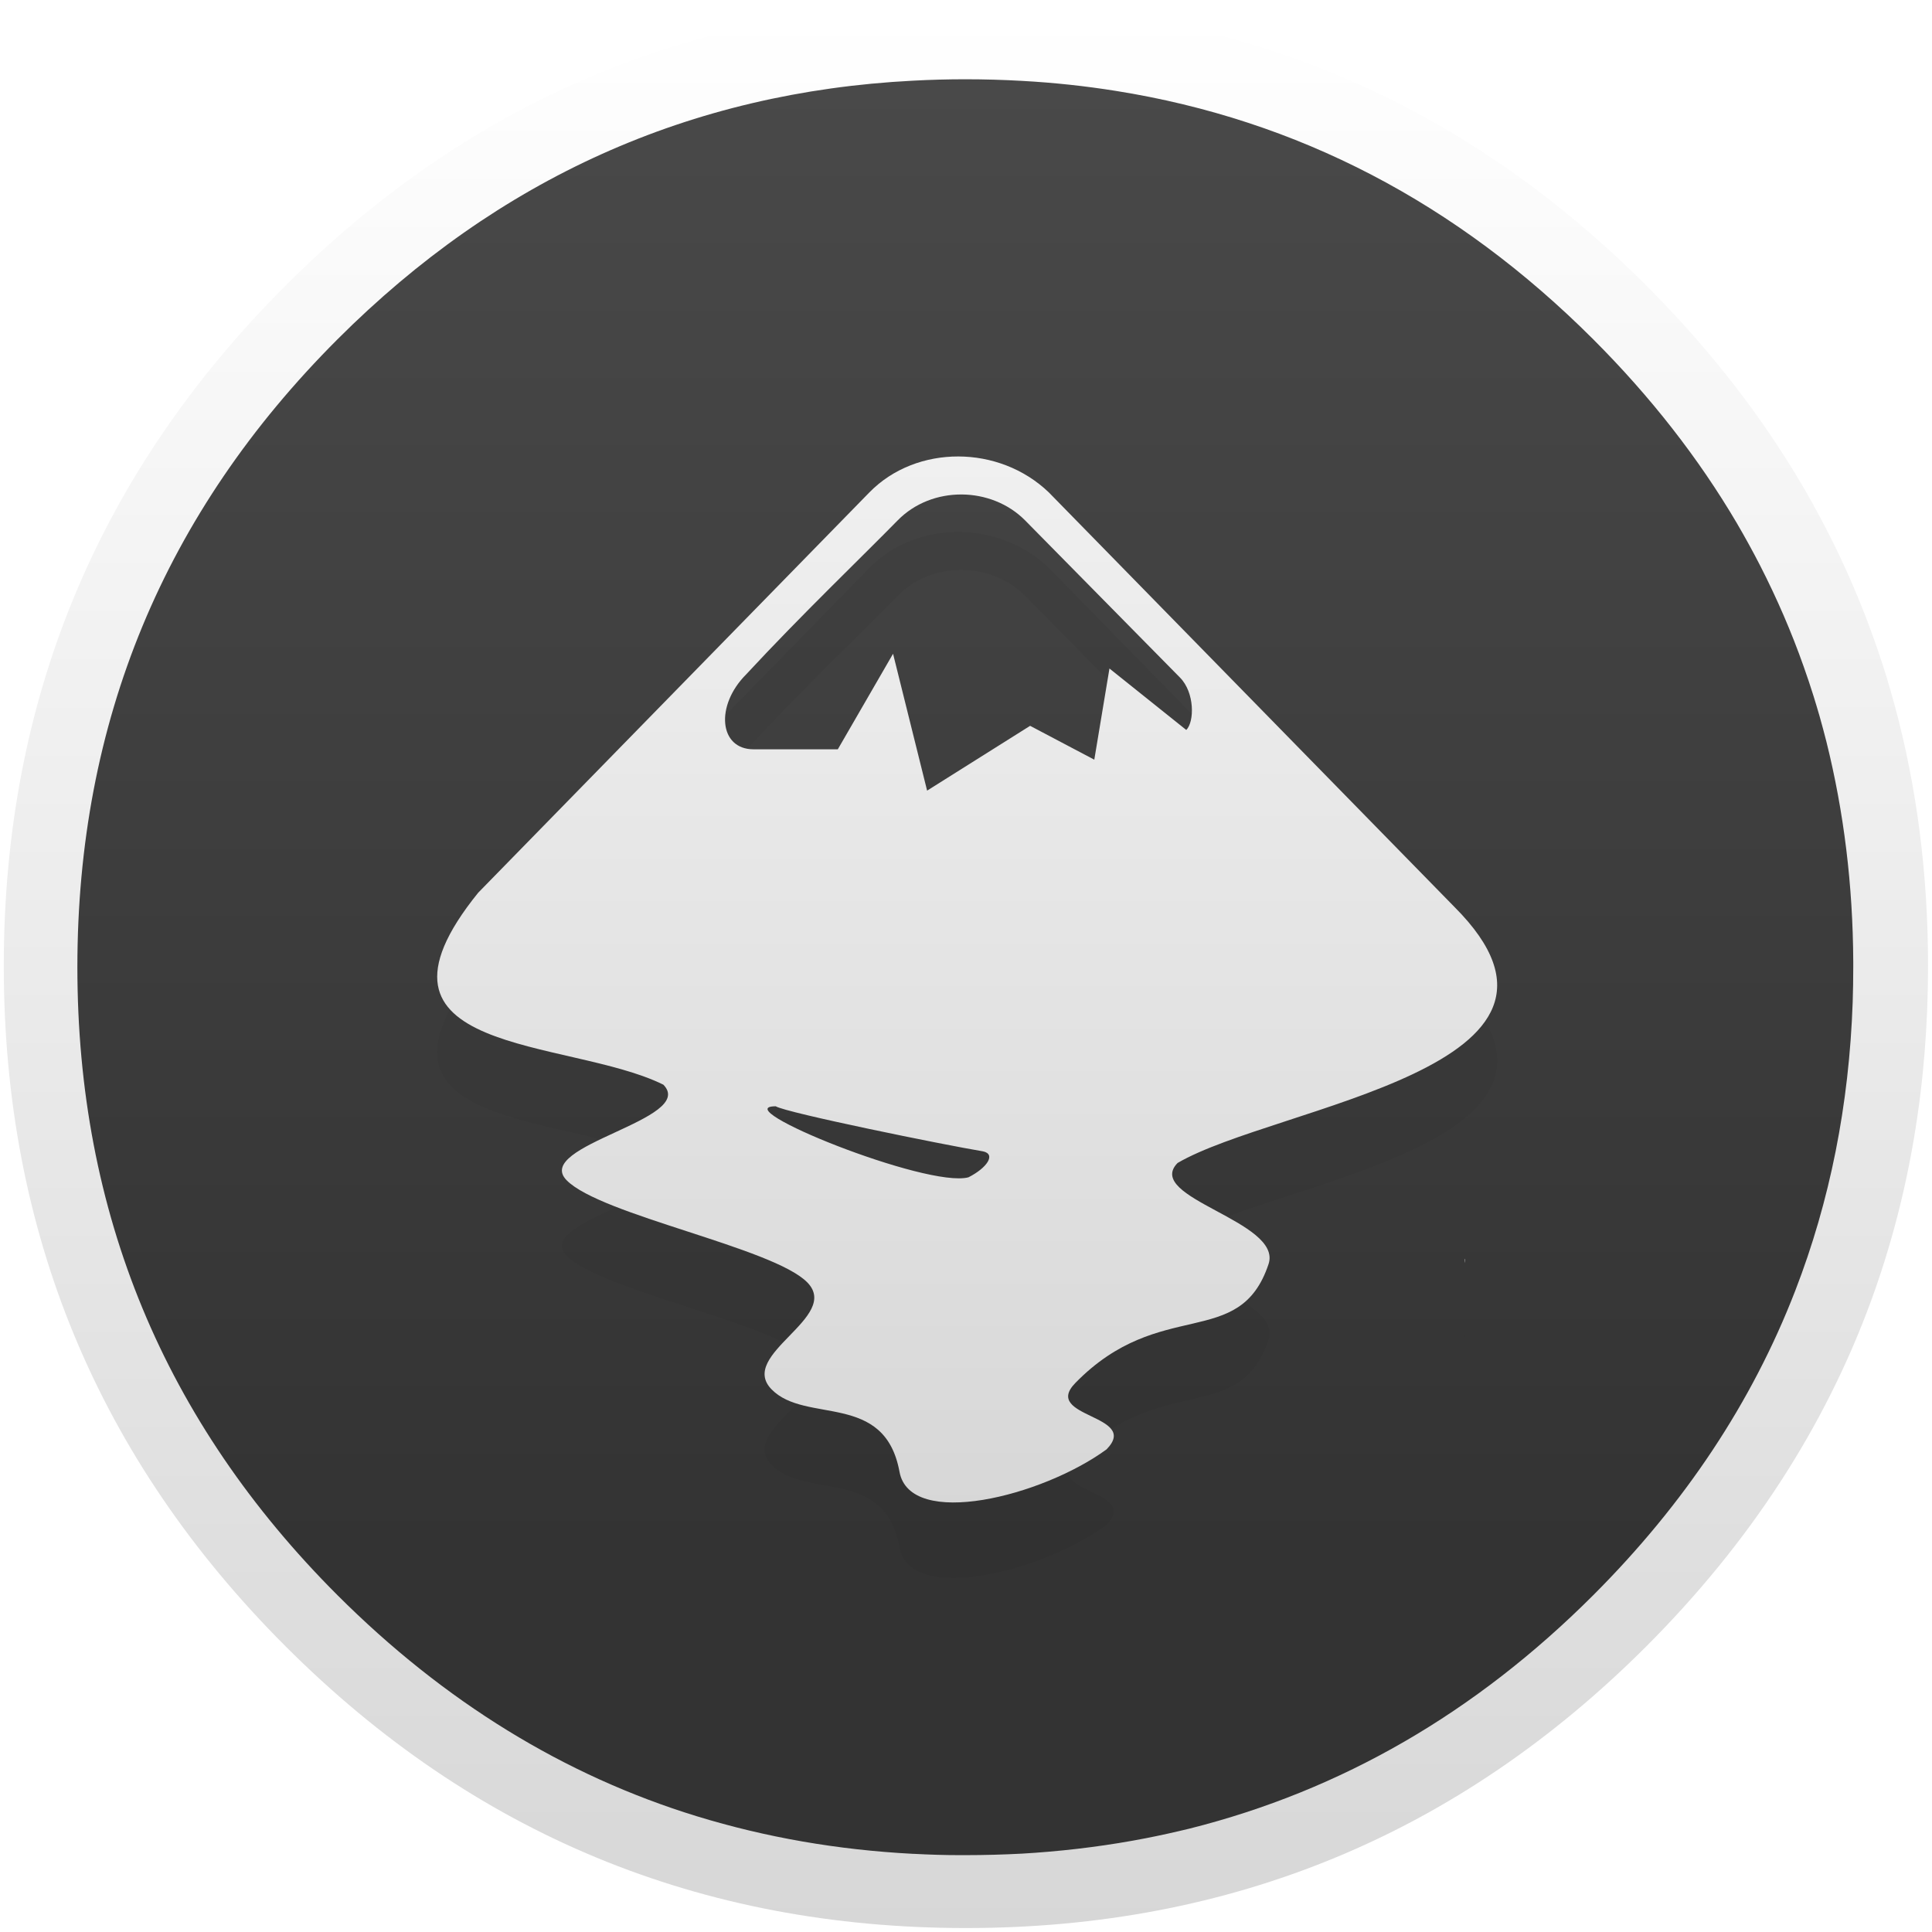 <?xml version="1.0" encoding="UTF-8" standalone="no"?>
<!-- Generator: flash2svg, http://dissentgraphics.com/tools/flash2svg -->

<svg
   xmlns:dc="http://purl.org/dc/elements/1.1/"
   xmlns:cc="http://creativecommons.org/ns#"
   xmlns:rdf="http://www.w3.org/1999/02/22-rdf-syntax-ns#"
   xmlns:svg="http://www.w3.org/2000/svg"
   xmlns="http://www.w3.org/2000/svg"
   xmlns:xlink="http://www.w3.org/1999/xlink"
   xmlns:sodipodi="http://sodipodi.sourceforge.net/DTD/sodipodi-0.dtd"
   xmlns:inkscape="http://www.inkscape.org/namespaces/inkscape"
   id="Sketch"
   image-rendering="optimizeSpeed"
   version="1.1"
   style="background-color:#ffffff"
   x="0px"
   y="0px"
   width="1024px"
   height="1024px"
   viewBox="0 0 1024 1024"
   enable-background="new 0 0 1024 1024"
   sodipodi:docname="inkscape.svg"
   inkscape:version="0.92.4 (5da689c313, 2019-01-14)">
  <sodipodi:namedview
     pagecolor="#ffffff"
     bordercolor="#666666"
     borderopacity="1"
     objecttolerance="10"
     gridtolerance="10"
     guidetolerance="10"
     inkscape:pageopacity="0"
     inkscape:pageshadow="2"
     inkscape:window-width="1920"
     inkscape:window-height="955"
     id="namedview26"
     showgrid="true"
     inkscape:zoom="0.71777344"
     inkscape:cx="512"
     inkscape:cy="512"
     inkscape:window-x="0"
     inkscape:window-y="25"
     inkscape:window-maximized="1"
     inkscape:current-layer="Sketch"
     inkscape:pagecheckerboard="true">
    <inkscape:grid
       type="xygrid"
       id="grid835" />
  </sodipodi:namedview>
  <defs
     transform="matrix(1 0 0 1 0 0) "
     id="defs2">
    <linearGradient
       inkscape:collect="always"
       id="linearGradient837">
      <stop
         style="stop-color:#ffffff;stop-opacity:1;"
         offset="0"
         id="stop833" />
      <stop
         style="stop-color:#d7d7d7;stop-opacity:1"
         offset="1"
         id="stop835" />
    </linearGradient>
    <linearGradient
       gradientTransform="matrix(3.522,0,0,3.522,162.383,167.087)"
       inkscape:collect="always"
       xlink:href="#linearGradient837"
       id="linearGradient6211"
       x1="101.528"
       y1="-74.691"
       x2="101.528"
       y2="180.821"
       gradientUnits="userSpaceOnUse" />
    <linearGradient
       id="linearGradient4829">
      <stop
         style="stop-color:#f4fbfc;stop-opacity:1;"
         offset="0"
         id="stop4831" />
      <stop
         style="stop-color:#d6d6d6;stop-opacity:1;"
         offset="1"
         id="stop4833" />
    </linearGradient>
    <linearGradient
       gradientTransform="matrix(0.996,0,0,0.996,2,1.9)"
       inkscape:collect="always"
       xlink:href="#linearGradient855"
       id="linearGradient857"
       x1="540.11"
       y1="2.008"
       x2="540.11"
       y2="1026.008"
       gradientUnits="userSpaceOnUse" />
    <linearGradient
       inkscape:collect="always"
       id="linearGradient855">
      <stop
         id="stop853"
         offset="0"
         style="stop-color:#4a4a4a;stop-opacity:1" />
      <stop
         style="stop-color:#333333;stop-opacity:1"
         offset="0.803"
         id="stop4553" />
      <stop
         id="stop851"
         offset="1"
         style="stop-color:#333333;stop-opacity:1" />
    </linearGradient>
    <filter
       inkscape:collect="always"
       style="color-interpolation-filters:sRGB"
       id="filter878"
       x="-0.036"
       width="1.072"
       y="-0.036"
       height="1.072">
      <feGaussianBlur
         inkscape:collect="always"
         stdDeviation="8.372"
         id="feGaussianBlur880" />
    </filter>
    <linearGradient
       id="linearGradient4657">
      <stop
         id="stop4653"
         offset="0"
         style="stop-color:#ffffff;stop-opacity:1" />
      <stop
         id="stop4655"
         offset="1"
         style="stop-color:#ffffff;stop-opacity:0;" />
    </linearGradient>
    <linearGradient
       inkscape:collect="always"
       xlink:href="#linearGradient837"
       id="linearGradient843"
       x1="520"
       y1="4"
       x2="520.031"
       y2="1026.008"
       gradientUnits="userSpaceOnUse" />
  </defs>
  <g
     id="shadow"
     transform="matrix(0.996,0,0,0.996,2,2)">
    <g
       id="shape">
      <path
         id="path"
         d="m 986.739,315.986 q -9.329,-22.617 -21.044,-44.312 c -4.393,-8.19 -9.058,-16.325 -13.993,-24.298 C 930.495,212.99 904.624,180.502 874.088,149.966 774.129,50.007 653.397,0 512,0 370.603,0 249.925,50.007 149.966,149.966 50.007,249.925 0,370.603 0,512 0,653.397 50.007,774.129 149.966,874.088 249.925,974.047 370.603,1024 512,1024 653.397,1024 774.129,974.047 874.088,874.088 929.139,818.983 969.058,757.586 993.79,689.953 1013.912,634.793 1024,575.512 1024,512 c 0,-48.705 -5.912,-94.969 -17.79,-138.793 -1.356,-4.936 -2.766,-9.871 -4.231,-14.753 -4.447,-14.427 -9.546,-28.583 -15.241,-42.468 z"
         style="fill:url(#linearGradient843);fill-opacity:1;stroke-width:1.085"
         inkscape:connector-curvature="0" />
    </g>
  </g>
  <g
     id="shape2"
     transform="matrix(1.001,0,0,1.001,-0.925,0.176)">
    <path
       inkscape:connector-curvature="0"
       style="fill:url(#linearGradient857);fill-opacity:1;stroke:none;stroke-width:0.996;stroke-opacity:1"
       d="m 967.962,392.418 c -1.096,-4.333 -2.341,-8.965 -3.636,-13.547 -0.996,-3.387 -1.992,-6.823 -3.138,-10.459 -1.594,-5.13 -3.387,-10.459 -5.279,-15.788 -6.425,-18.179 -14.095,-35.909 -23.06,-53.44 -3.785,-7.371 -7.919,-14.892 -12.252,-22.312 -20.221,-34.365 -45.621,-66.937 -76.052,-97.368 -72.316,-72.316 -156.536,-116.194 -252.659,-131.534 -16.187,-2.59 -32.672,-4.383 -49.854,-5.329 -9.662,-0.548 -19.772,-0.847 -29.982,-0.847 -9.313,0 -18.527,0.249 -27.791,0.747 C 366.372,48.617 264.82,94.288 179.604,179.503 Q 41.894,317.213 41.894,511.95 c 0,129.841 45.92,240.706 137.71,332.496 56.479,56.429 120.079,95.525 190.354,117.091 36.606,11.206 74.508,17.78 114.302,19.872 0.149,0 0.249,0 0.398,0 8.467,0.448 16.535,0.697 24.404,0.697 1.195,0 2.092,0 2.988,0 10.26,0 20.42,-0.299 29.982,-0.797 2.49,-0.149 4.731,-0.299 6.923,-0.448 20.121,-1.444 39.744,-4.034 58.471,-7.67 7.919,-1.544 15.738,-3.287 23.309,-5.13 80.484,-20.221 151.556,-61.359 213.812,-123.615 48.41,-48.41 84.07,-102.1 106.931,-161.168 18.378,-47.464 28.538,-98.414 30.431,-152.9 0.199,-6.026 0.299,-12.202 0.299,-18.428 0,-0.647 0,-1.345 0,-1.992 0,-0.349 0,-0.647 0,-0.996 -0.199,-40.491 -4.931,-79.189 -14.244,-116.543 z"
       id="path1-3" />
  </g>
  <path
     d="m 507.902,281.938 c -17.373,-0.035 -34.644,6.282 -47.111,19.043 L 253.414,513.199 c -70.081,86.786 47.698,76.712 98.186,101.709 18.111,18.512 -69.406,32.105 -51.295,50.633 18.111,18.512 109.433,35.644 127.574,54.156 18.111,18.512 -37.042,38.176 -18.932,56.688 18.111,18.512 59.961,0.962 67.805,43.699 5.589,30.54 75.559,13.123 109.742,-11.889 18.111,-18.527 -34.622,-16.711 -16.512,-35.223 45.037,-46.057 86.96,-16.814 102.369,-62.963 7.612,-22.804 -66.354,-35.093 -48.213,-53.605 52.109,-30.432 232.187,-50.26 146.729,-135.719 L 555.895,300.98 c -13.147,-12.622 -30.619,-19.008 -47.992,-19.043 z m 1.762,20.143 c 12.404,0.066 24.781,4.743 33.682,13.76 l 82.115,83.324 c 7.782,7.951 7.655,23.307 3.301,27.738 L 588.035,394.322 580,442.643 l -34.012,-17.941 -54.598,34.344 -18.051,-72.539 -29.279,50.635 h -44.689 c -18.25,0 -20.436,-23.154 -3.854,-39.736 28.965,-31.265 62.18,-63.099 80.244,-81.564 9.078,-9.279 21.499,-13.825 33.902,-13.76 z m -98.516,324.275 c 5.543,3.443 89.363,20.488 109.852,23.885 7.102,1.498 2.084,8.819 -7.705,13.76 -22.079,5.867 -129.166,-37.645 -102.146,-37.645 z m 365.27,80.771 c -0.026,0.759 -0.044,1.518 -0.059,2.277 0.151,-0.578 0.23,-1.183 0.23,-1.814 -0.054,-0.157 -0.116,-0.308 -0.172,-0.463 z"
     style="opacity:0.2;fill:#000000;fill-opacity:1;stroke-width:3.522;filter:url(#filter878)"
     id="path856"
     inkscape:connector-curvature="0" />
  <path
     id="path5650"
     style="fill:url(#linearGradient6211);fill-opacity:1;stroke-width:3.522"
     d="m 507.902,241.938 c -17.373,-0.035 -34.644,6.282 -47.111,19.043 L 253.414,473.199 c -70.081,86.786 47.698,76.712 98.186,101.709 18.111,18.512 -69.406,32.105 -51.295,50.633 18.111,18.512 109.433,35.644 127.574,54.156 18.111,18.512 -37.042,38.176 -18.932,56.688 18.111,18.512 59.961,0.962 67.805,43.699 5.589,30.54 75.559,13.123 109.742,-11.889 18.111,-18.527 -34.622,-16.711 -16.512,-35.223 45.037,-46.057 86.96,-16.814 102.369,-62.963 7.612,-22.804 -66.354,-35.093 -48.213,-53.605 52.109,-30.432 232.187,-50.26 146.729,-135.719 L 555.895,260.98 c -13.147,-12.622 -30.619,-19.008 -47.992,-19.043 z m 1.762,20.143 c 12.404,0.066 24.781,4.743 33.682,13.76 l 82.115,83.324 c 7.782,7.951 7.655,23.307 3.301,27.738 L 588.035,354.322 580,402.643 l -34.012,-17.941 -54.598,34.344 -18.051,-72.539 -29.279,50.635 h -44.689 c -18.25,0 -20.436,-23.154 -3.854,-39.736 28.965,-31.265 62.18,-63.099 80.244,-81.564 9.078,-9.279 21.499,-13.825 33.902,-13.76 z m -98.516,324.275 c 5.543,3.443 89.363,20.488 109.852,23.885 7.102,1.498 2.084,8.819 -7.705,13.76 -22.079,5.867 -129.166,-37.645 -102.146,-37.645 z m 365.27,80.771 c -0.026,0.759 -0.044,1.518 -0.059,2.277 0.151,-0.578 0.23,-1.183 0.23,-1.814 -0.054,-0.157 -0.116,-0.308 -0.172,-0.463 z" />
</svg>
